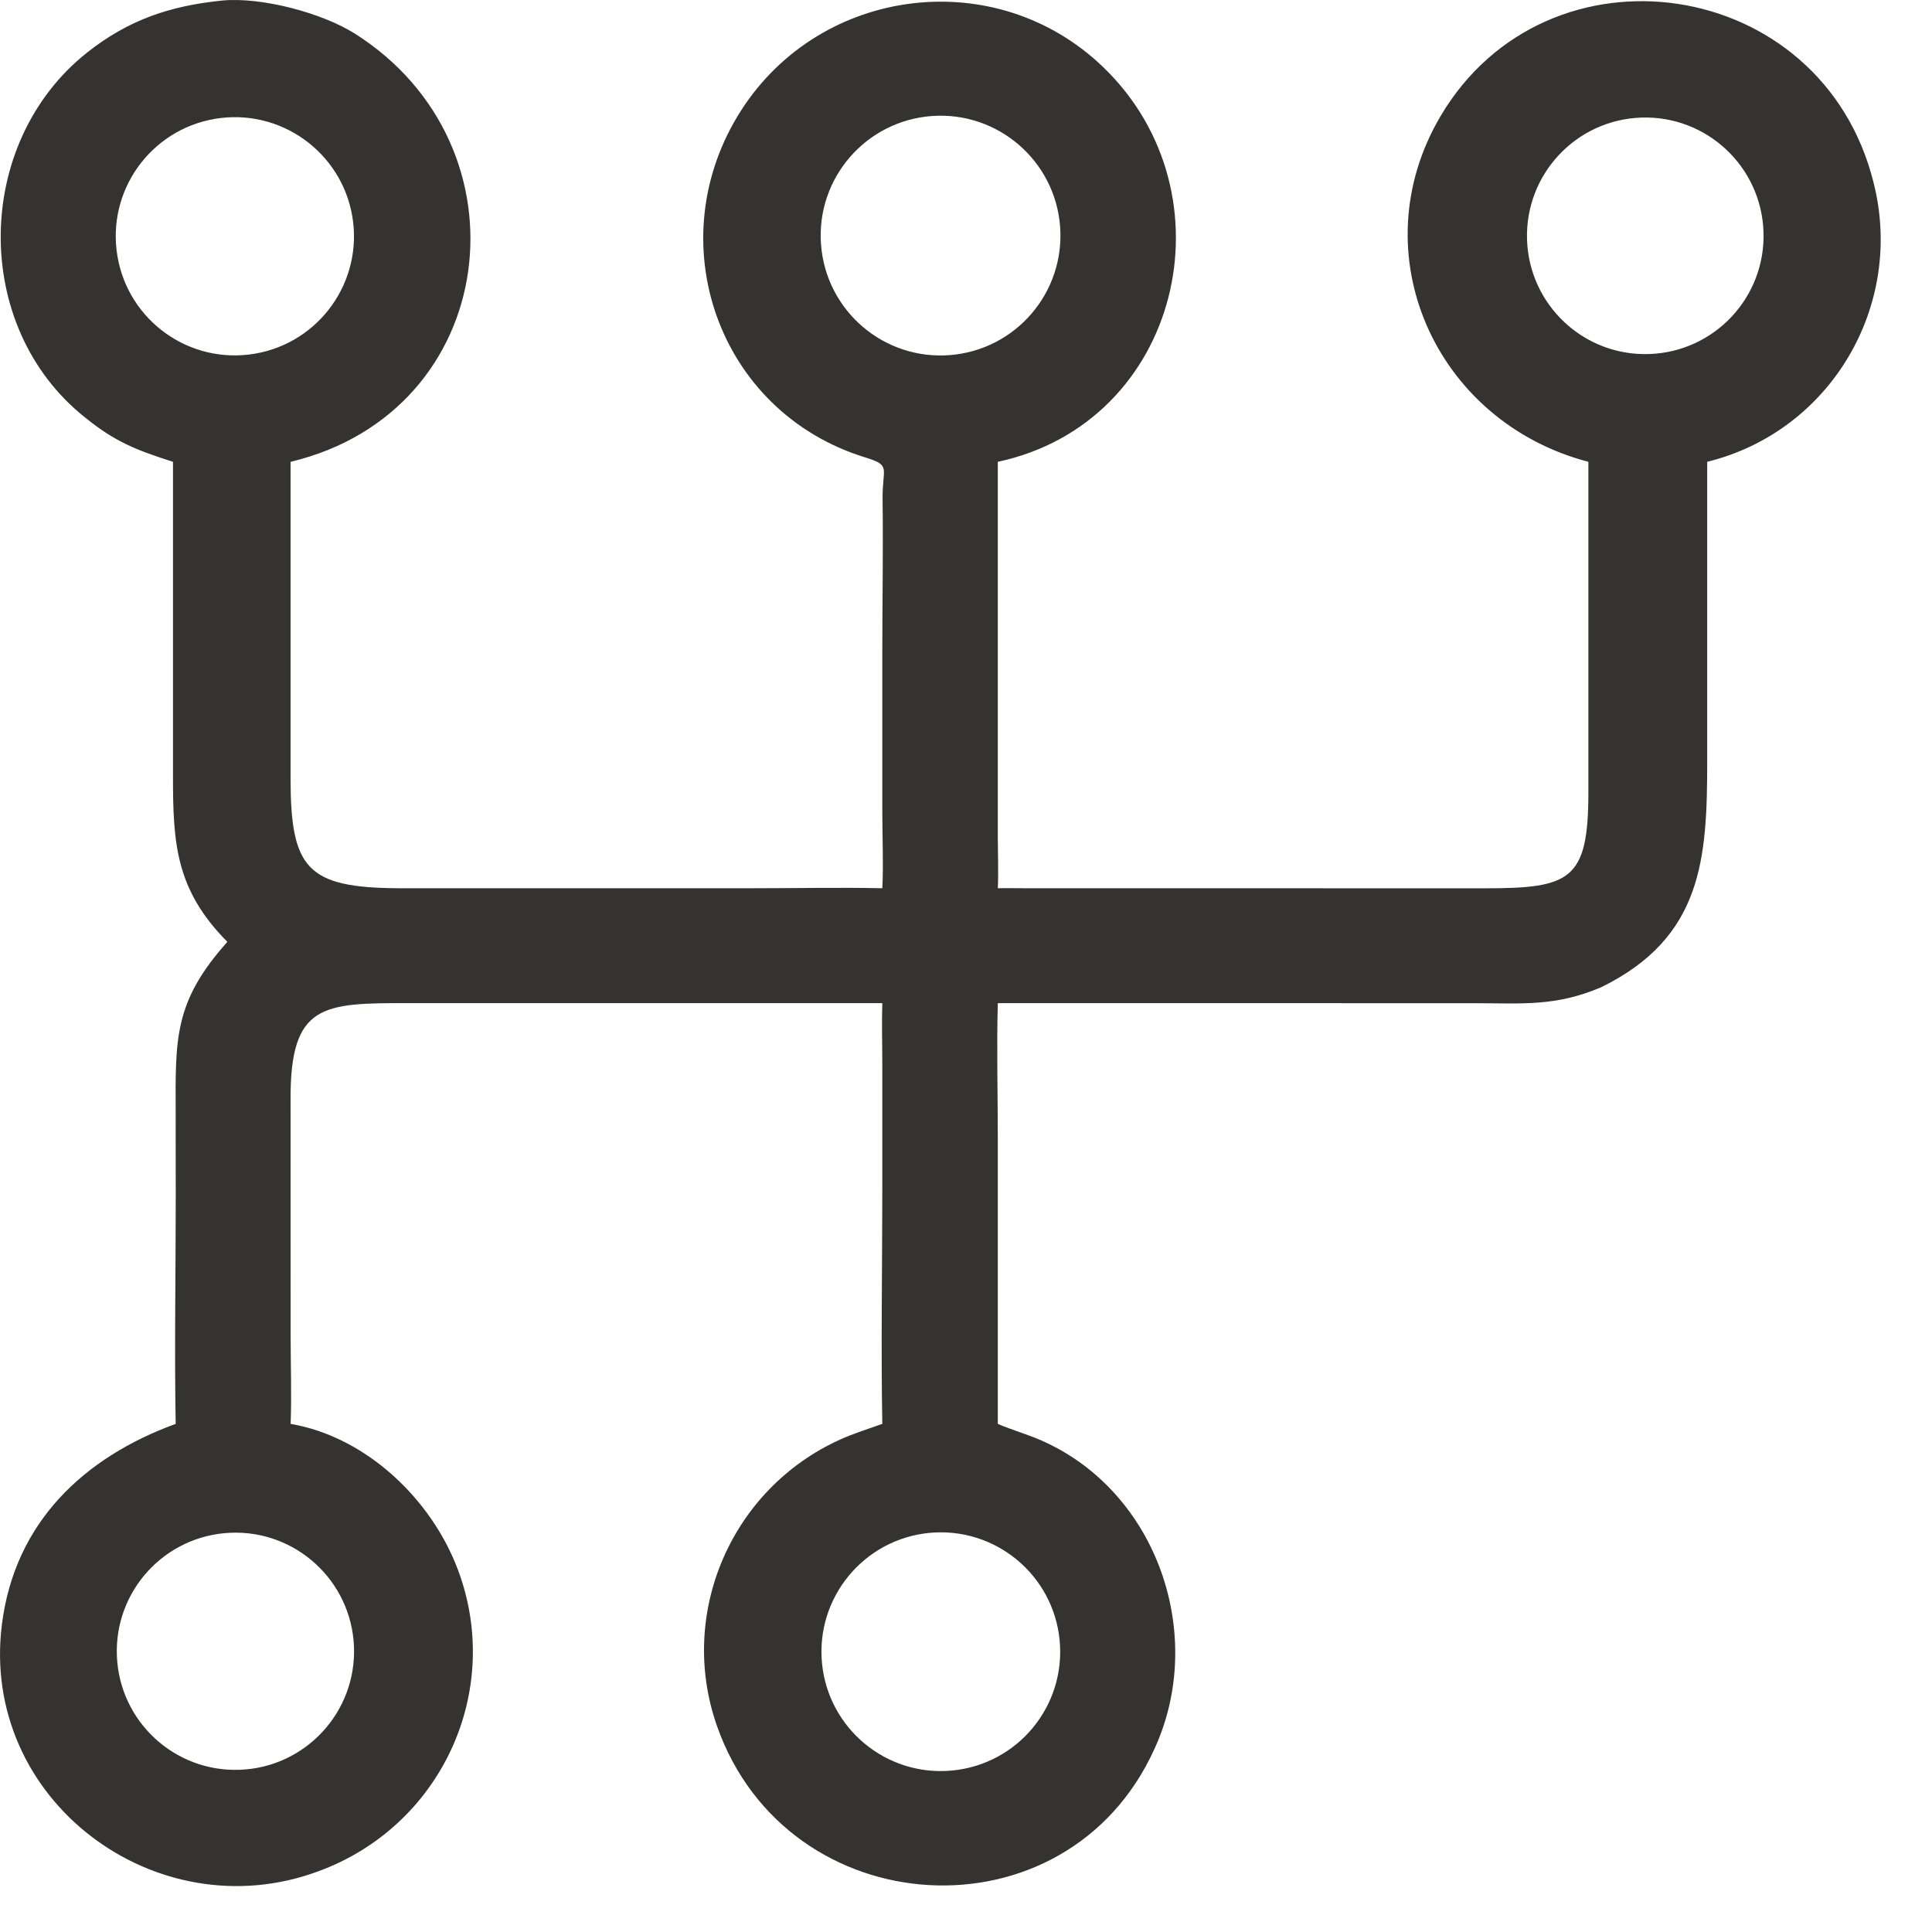 <svg width="28" height="28" viewBox="0 0 28 28" fill="none" xmlns="http://www.w3.org/2000/svg">
<path d="M2.507 6.693C1.985 6.525 1.674 6.409 1.23 6.048C-0.421 4.734 -0.382 2.065 1.262 0.762C1.863 0.286 2.464 0.085 3.219 0.008C3.787 -0.047 4.666 0.186 5.144 0.488C7.72 2.119 7.256 5.964 4.212 6.693C4.211 6.703 4.211 6.713 4.211 6.723L4.211 11.276C4.211 12.59 4.45 12.865 5.773 12.873L10.922 12.873C11.531 12.873 12.182 12.86 12.787 12.873C12.805 12.579 12.787 12.071 12.787 11.759L12.787 9.475C12.787 8.732 12.801 7.989 12.791 7.249C12.784 6.774 12.926 6.748 12.539 6.629C10.4 5.971 9.53 3.481 10.745 1.594C11.904 -0.204 14.441 -0.522 15.992 0.976C17.897 2.816 17.106 6.127 14.461 6.693L14.461 12.156C14.462 12.381 14.472 12.653 14.461 12.873C14.588 12.87 14.721 12.873 14.849 12.873L21.51 12.874C22.758 12.875 23.02 12.759 23.02 11.484L23.02 6.693C20.799 6.111 19.706 3.669 20.877 1.684C22.422 -0.932 26.408 -0.363 27.154 2.65C27.604 4.429 26.532 6.252 24.742 6.693L24.742 11.022C24.742 12.442 24.679 13.586 23.203 14.309C22.54 14.59 22.063 14.54 21.363 14.539L14.461 14.538C14.443 15.16 14.461 15.884 14.461 16.512L14.461 20.636C14.67 20.727 14.883 20.783 15.101 20.88C16.776 21.622 17.488 23.705 16.73 25.349C15.455 28.159 11.408 27.907 10.391 25.014C9.816 23.379 10.603 21.573 12.176 20.863C12.378 20.772 12.58 20.71 12.787 20.636C12.767 19.518 12.787 18.33 12.787 17.208L12.787 15.439C12.787 15.142 12.778 14.834 12.787 14.538L5.925 14.538C4.677 14.537 4.205 14.544 4.211 15.939L4.212 19.348C4.212 19.748 4.228 20.245 4.212 20.636C5.31 20.824 6.255 21.73 6.637 22.751C7.3 24.521 6.387 26.473 4.611 27.121C2.263 27.991 -0.295 26.085 0.028 23.539C0.215 22.062 1.216 21.121 2.546 20.636C2.527 19.565 2.547 18.432 2.547 17.357L2.546 16.146C2.543 15.054 2.516 14.523 3.295 13.65C2.547 12.895 2.506 12.228 2.507 11.237L2.507 6.693ZM13.511 1.681C12.55 1.748 11.826 2.584 11.899 3.544C11.971 4.505 12.811 5.224 13.771 5.146C14.724 5.069 15.435 4.237 15.364 3.284C15.292 2.331 14.464 1.615 13.511 1.681ZM23.789 1.704C22.842 1.735 22.1 2.527 22.131 3.474C22.162 4.421 22.955 5.163 23.901 5.131C24.848 5.1 25.589 4.308 25.558 3.362C25.527 2.415 24.735 1.673 23.789 1.704ZM3.202 1.71C2.254 1.822 1.576 2.681 1.69 3.629C1.803 4.577 2.663 5.253 3.611 5.138C4.556 5.024 5.23 4.166 5.118 3.22C5.005 2.275 4.148 1.599 3.202 1.71ZM3.339 22.214C2.392 22.254 1.656 23.053 1.694 24C1.732 24.947 2.529 25.685 3.476 25.649C4.426 25.614 5.168 24.813 5.13 23.863C5.092 22.913 4.289 22.173 3.339 22.214ZM13.466 22.216C12.516 22.31 11.822 23.155 11.913 24.104C12.005 25.054 12.848 25.75 13.798 25.66C14.751 25.57 15.449 24.724 15.357 23.772C15.265 22.82 14.418 22.123 13.466 22.216Z" fill="#343330"/>
</svg>
